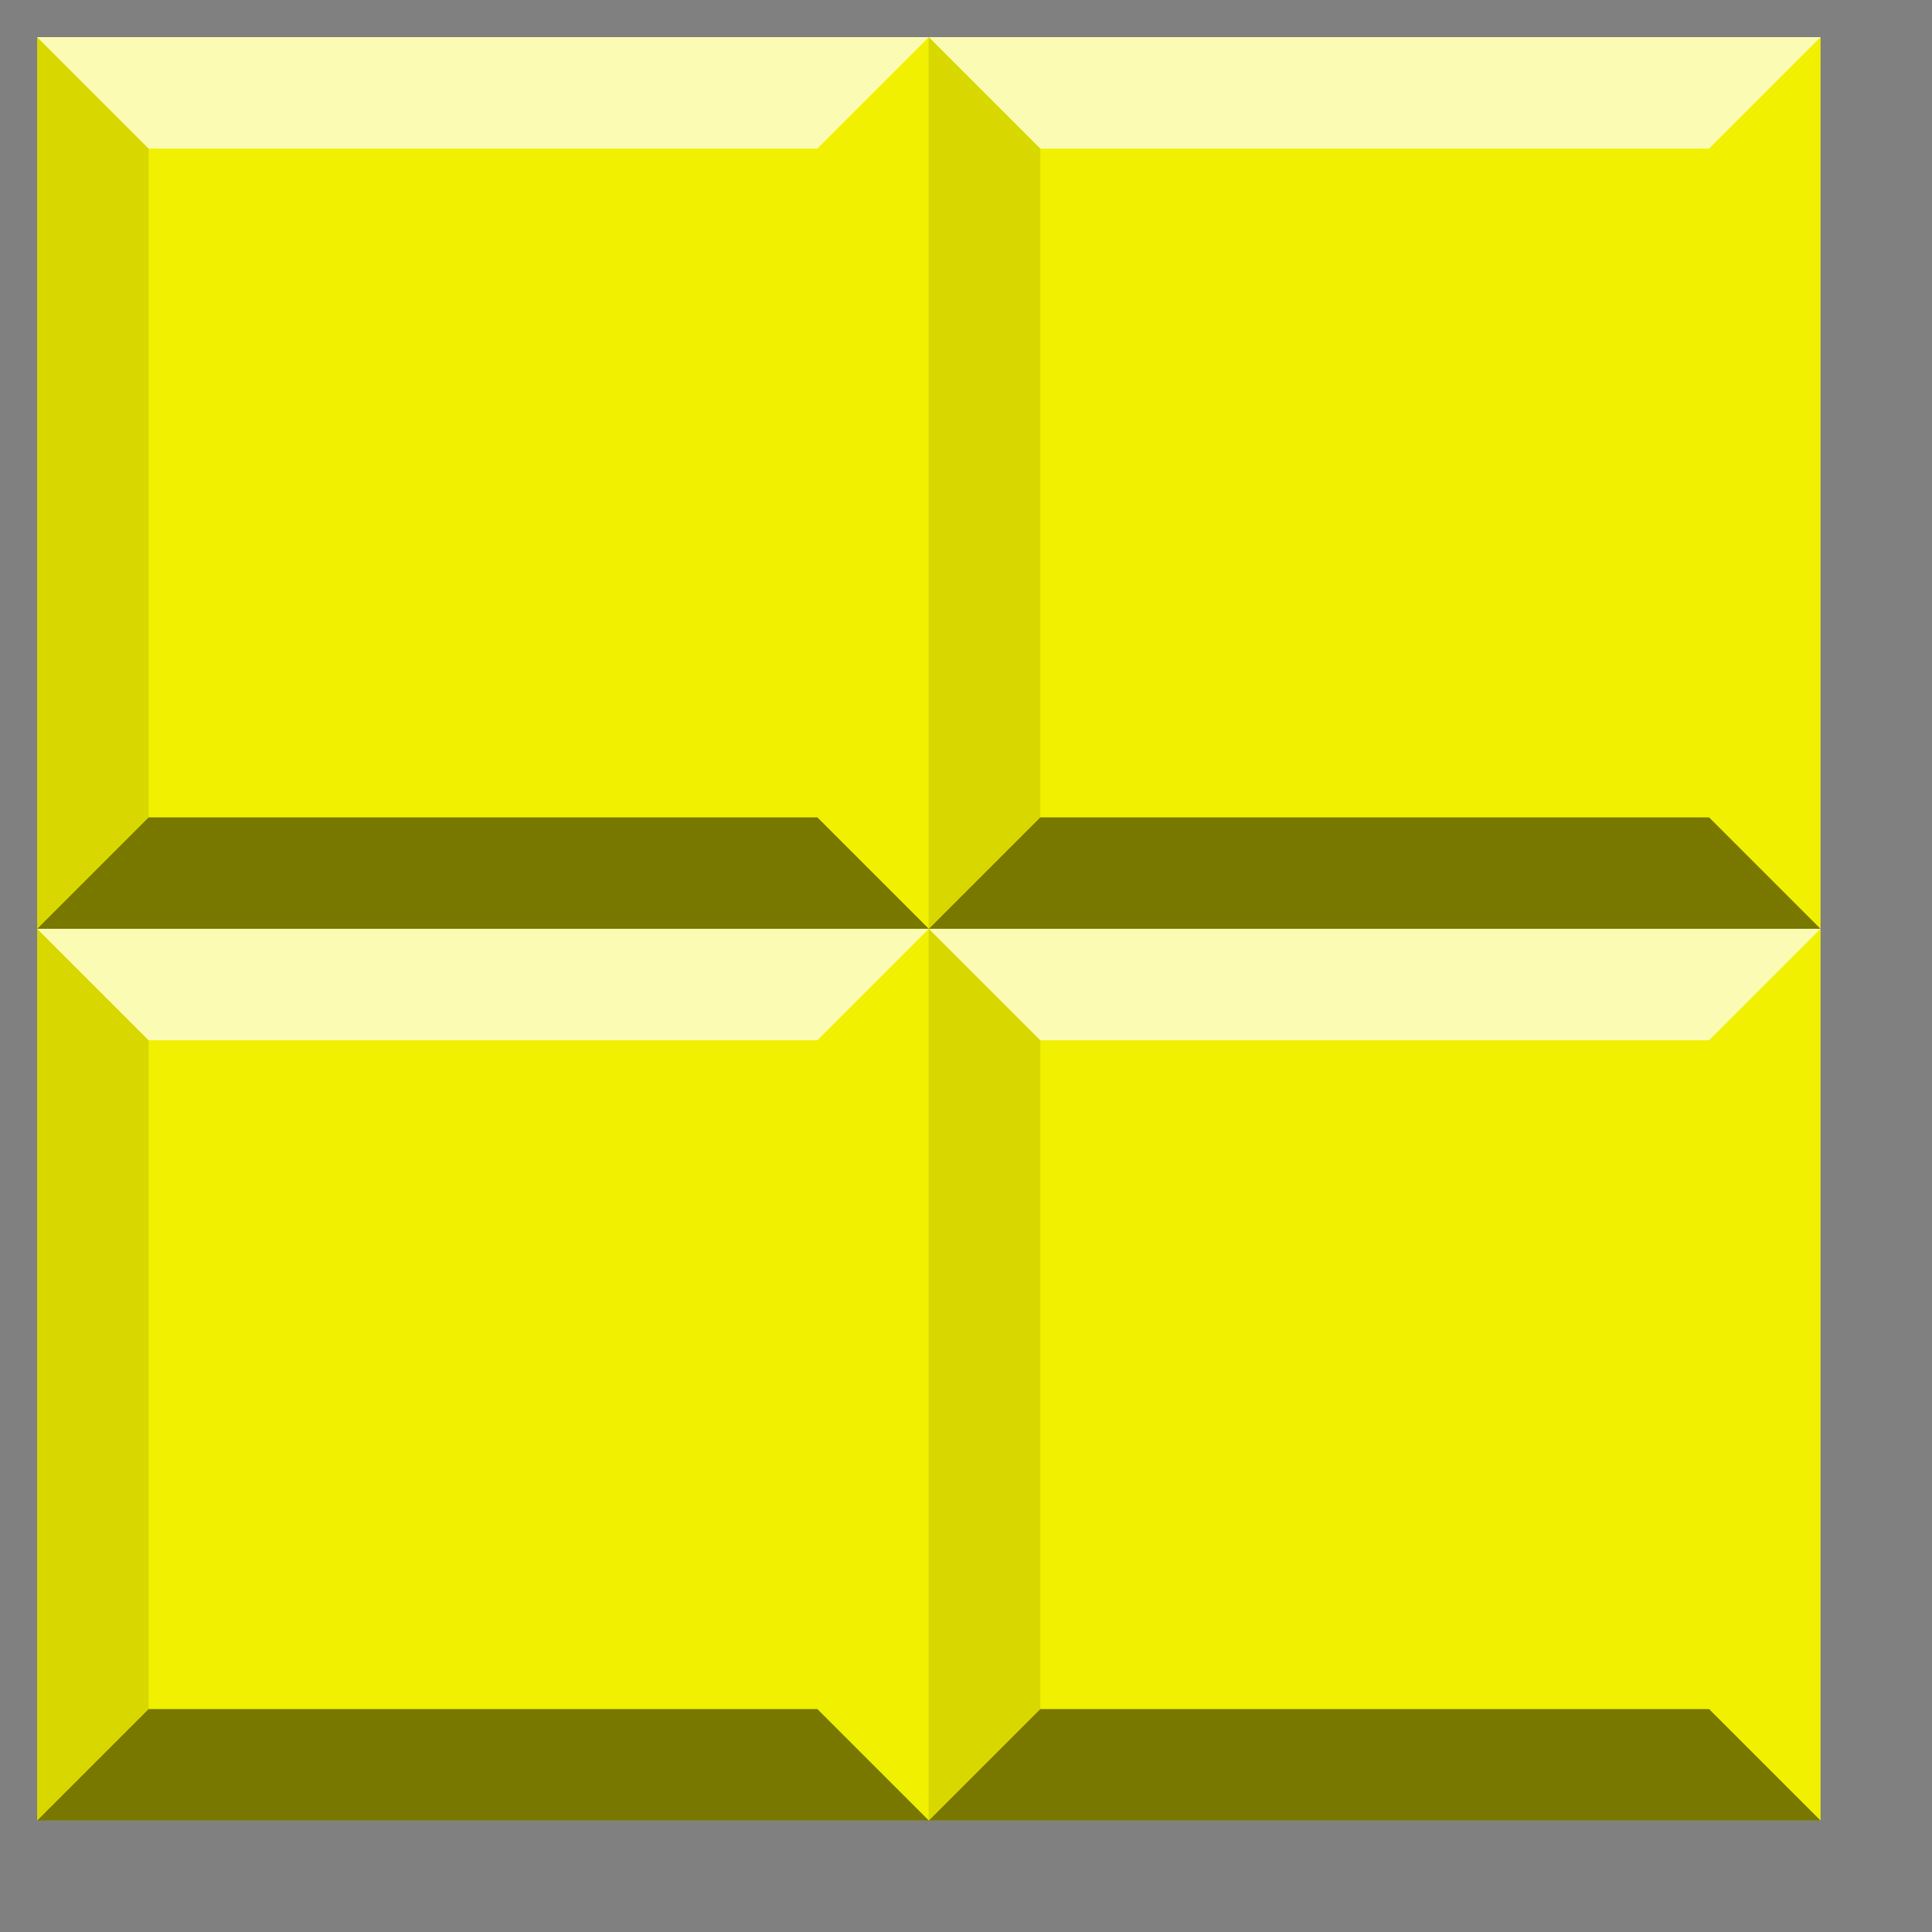 <?xml version="1.0" encoding="UTF-8" standalone="no"?>
<!DOCTYPE svg PUBLIC "-//W3C//DTD SVG 1.1//EN" "http://www.w3.org/Graphics/SVG/1.1/DTD/svg11.dtd">
<svg version="1.1" xmlns="http://www.w3.org/2000/svg" xmlns:xlink="http://www.w3.org/1999/xlink" preserveAspectRatio="xMidYMid meet" viewBox="331 19 52 52" width="48" height="48"><rect x="331" y="19" width="52" height="52" fill="#808080" stroke="none"/><defs><path d="M356 20C356 20 356 20 356 20C356 34.4 356 42.4 356 44C356 44 356 44 356 44C341.6 44 333.6 44 332 44C332 44 332 44 332 44C332 29.6 332 21.6 332 20C332 20 332 20 332 20C346.4 20 354.4 20 356 20Z" id="dtE7RChIY"></path><path d="M332 20L335 23L353 23L356 20" id="hM8ZZbMoh"></path><path d="M335 41L332 44L332 20L335 23L335 41Z" id="g35ku7qijF"></path><path d="M332 44L335 41L353 41L356 44" id="a1HY8vOop2"></path><path d="M380 20C380 20 380 20 380 20C380 34.4 380 42.4 380 44C380 44 380 44 380 44C365.6 44 357.6 44 356 44C356 44 356 44 356 44C356 29.6 356 21.6 356 20C356 20 356 20 356 20C370.4 20 378.4 20 380 20Z" id="alNbItq"></path><path d="M356 20L359 23L377 23L380 20" id="djomluKUH"></path><path d="M359 41L356 44L356 20L359 23L359 41Z" id="cvSpZUlB"></path><path d="M356 44L359 41L377 41L380 44" id="b1mKepmq3X"></path><path d="M356 44C356 44 356 44 356 44C356 58.4 356 66.4 356 68C356 68 356 68 356 68C341.6 68 333.6 68 332 68C332 68 332 68 332 68C332 53.6 332 45.6 332 44C332 44 332 44 332 44C346.4 44 354.4 44 356 44Z" id="av9MOCARA"></path><path d="M332 44L335 47L353 47L356 44" id="d2jyDeJ6om"></path><path d="M335 65L332 68L332 44L335 47L335 65Z" id="ac00IVD4z"></path><path d="M332 68L335 65L353 65L356 68" id="cixphDzL9"></path><path d="M380 44C380 44 380 44 380 44C380 58.4 380 66.4 380 68C380 68 380 68 380 68C365.6 68 357.6 68 356 68C356 68 356 68 356 68C356 53.6 356 45.6 356 44C356 44 356 44 356 44C370.4 44 378.4 44 380 44Z" id="b1jGUBMJk"></path><path d="M356 44L359 47L377 47L380 44" id="a58QmJZ0H"></path><path d="M359 65L356 68L356 44L359 47L359 65Z" id="e2kU9n8itg"></path><path d="M356 68L359 65L377 65L380 68" id="dHJHRMwIO"></path></defs><g><g><use xlink:href="#dtE7RChIY" opacity="1" fill="#f0f000" fill-opacity="1"></use><g><use xlink:href="#dtE7RChIY" opacity="1" fill-opacity="0" stroke="#000000" stroke-width="1" stroke-opacity="0"></use></g></g><g><use xlink:href="#hM8ZZbMoh" opacity="1" fill="#ffffff" fill-opacity="0.7"></use><g><use xlink:href="#hM8ZZbMoh" opacity="1" fill-opacity="0" stroke="#000000" stroke-width="1" stroke-opacity="0"></use></g></g><g><use xlink:href="#g35ku7qijF" opacity="1" fill="#000000" fill-opacity="0.1"></use><g><use xlink:href="#g35ku7qijF" opacity="1" fill-opacity="0" stroke="#000000" stroke-width="1" stroke-opacity="0"></use></g></g><g><use xlink:href="#a1HY8vOop2" opacity="1" fill="#000000" fill-opacity="0.5"></use><g><use xlink:href="#a1HY8vOop2" opacity="1" fill-opacity="0" stroke="#000000" stroke-width="1" stroke-opacity="0"></use></g></g><g><use xlink:href="#alNbItq" opacity="1" fill="#f0f000" fill-opacity="1"></use><g><use xlink:href="#alNbItq" opacity="1" fill-opacity="0" stroke="#000000" stroke-width="1" stroke-opacity="0"></use></g></g><g><use xlink:href="#djomluKUH" opacity="1" fill="#ffffff" fill-opacity="0.7"></use><g><use xlink:href="#djomluKUH" opacity="1" fill-opacity="0" stroke="#000000" stroke-width="1" stroke-opacity="0"></use></g></g><g><use xlink:href="#cvSpZUlB" opacity="1" fill="#000000" fill-opacity="0.1"></use><g><use xlink:href="#cvSpZUlB" opacity="1" fill-opacity="0" stroke="#000000" stroke-width="1" stroke-opacity="0"></use></g></g><g><use xlink:href="#b1mKepmq3X" opacity="1" fill="#000000" fill-opacity="0.5"></use><g><use xlink:href="#b1mKepmq3X" opacity="1" fill-opacity="0" stroke="#000000" stroke-width="1" stroke-opacity="0"></use></g></g><g><use xlink:href="#av9MOCARA" opacity="1" fill="#f0f000" fill-opacity="1"></use><g><use xlink:href="#av9MOCARA" opacity="1" fill-opacity="0" stroke="#000000" stroke-width="1" stroke-opacity="0"></use></g></g><g><use xlink:href="#d2jyDeJ6om" opacity="1" fill="#ffffff" fill-opacity="0.7"></use><g><use xlink:href="#d2jyDeJ6om" opacity="1" fill-opacity="0" stroke="#000000" stroke-width="1" stroke-opacity="0"></use></g></g><g><use xlink:href="#ac00IVD4z" opacity="1" fill="#000000" fill-opacity="0.1"></use><g><use xlink:href="#ac00IVD4z" opacity="1" fill-opacity="0" stroke="#000000" stroke-width="1" stroke-opacity="0"></use></g></g><g><use xlink:href="#cixphDzL9" opacity="1" fill="#000000" fill-opacity="0.5"></use><g><use xlink:href="#cixphDzL9" opacity="1" fill-opacity="0" stroke="#000000" stroke-width="1" stroke-opacity="0"></use></g></g><g><use xlink:href="#b1jGUBMJk" opacity="1" fill="#f0f000" fill-opacity="1"></use><g><use xlink:href="#b1jGUBMJk" opacity="1" fill-opacity="0" stroke="#000000" stroke-width="1" stroke-opacity="0"></use></g></g><g><use xlink:href="#a58QmJZ0H" opacity="1" fill="#ffffff" fill-opacity="0.7"></use><g><use xlink:href="#a58QmJZ0H" opacity="1" fill-opacity="0" stroke="#000000" stroke-width="1" stroke-opacity="0"></use></g></g><g><use xlink:href="#e2kU9n8itg" opacity="1" fill="#000000" fill-opacity="0.1"></use><g><use xlink:href="#e2kU9n8itg" opacity="1" fill-opacity="0" stroke="#000000" stroke-width="1" stroke-opacity="0"></use></g></g><g><use xlink:href="#dHJHRMwIO" opacity="1" fill="#000000" fill-opacity="0.5"></use><g><use xlink:href="#dHJHRMwIO" opacity="1" fill-opacity="0" stroke="#000000" stroke-width="1" stroke-opacity="0"></use></g></g></g></svg>